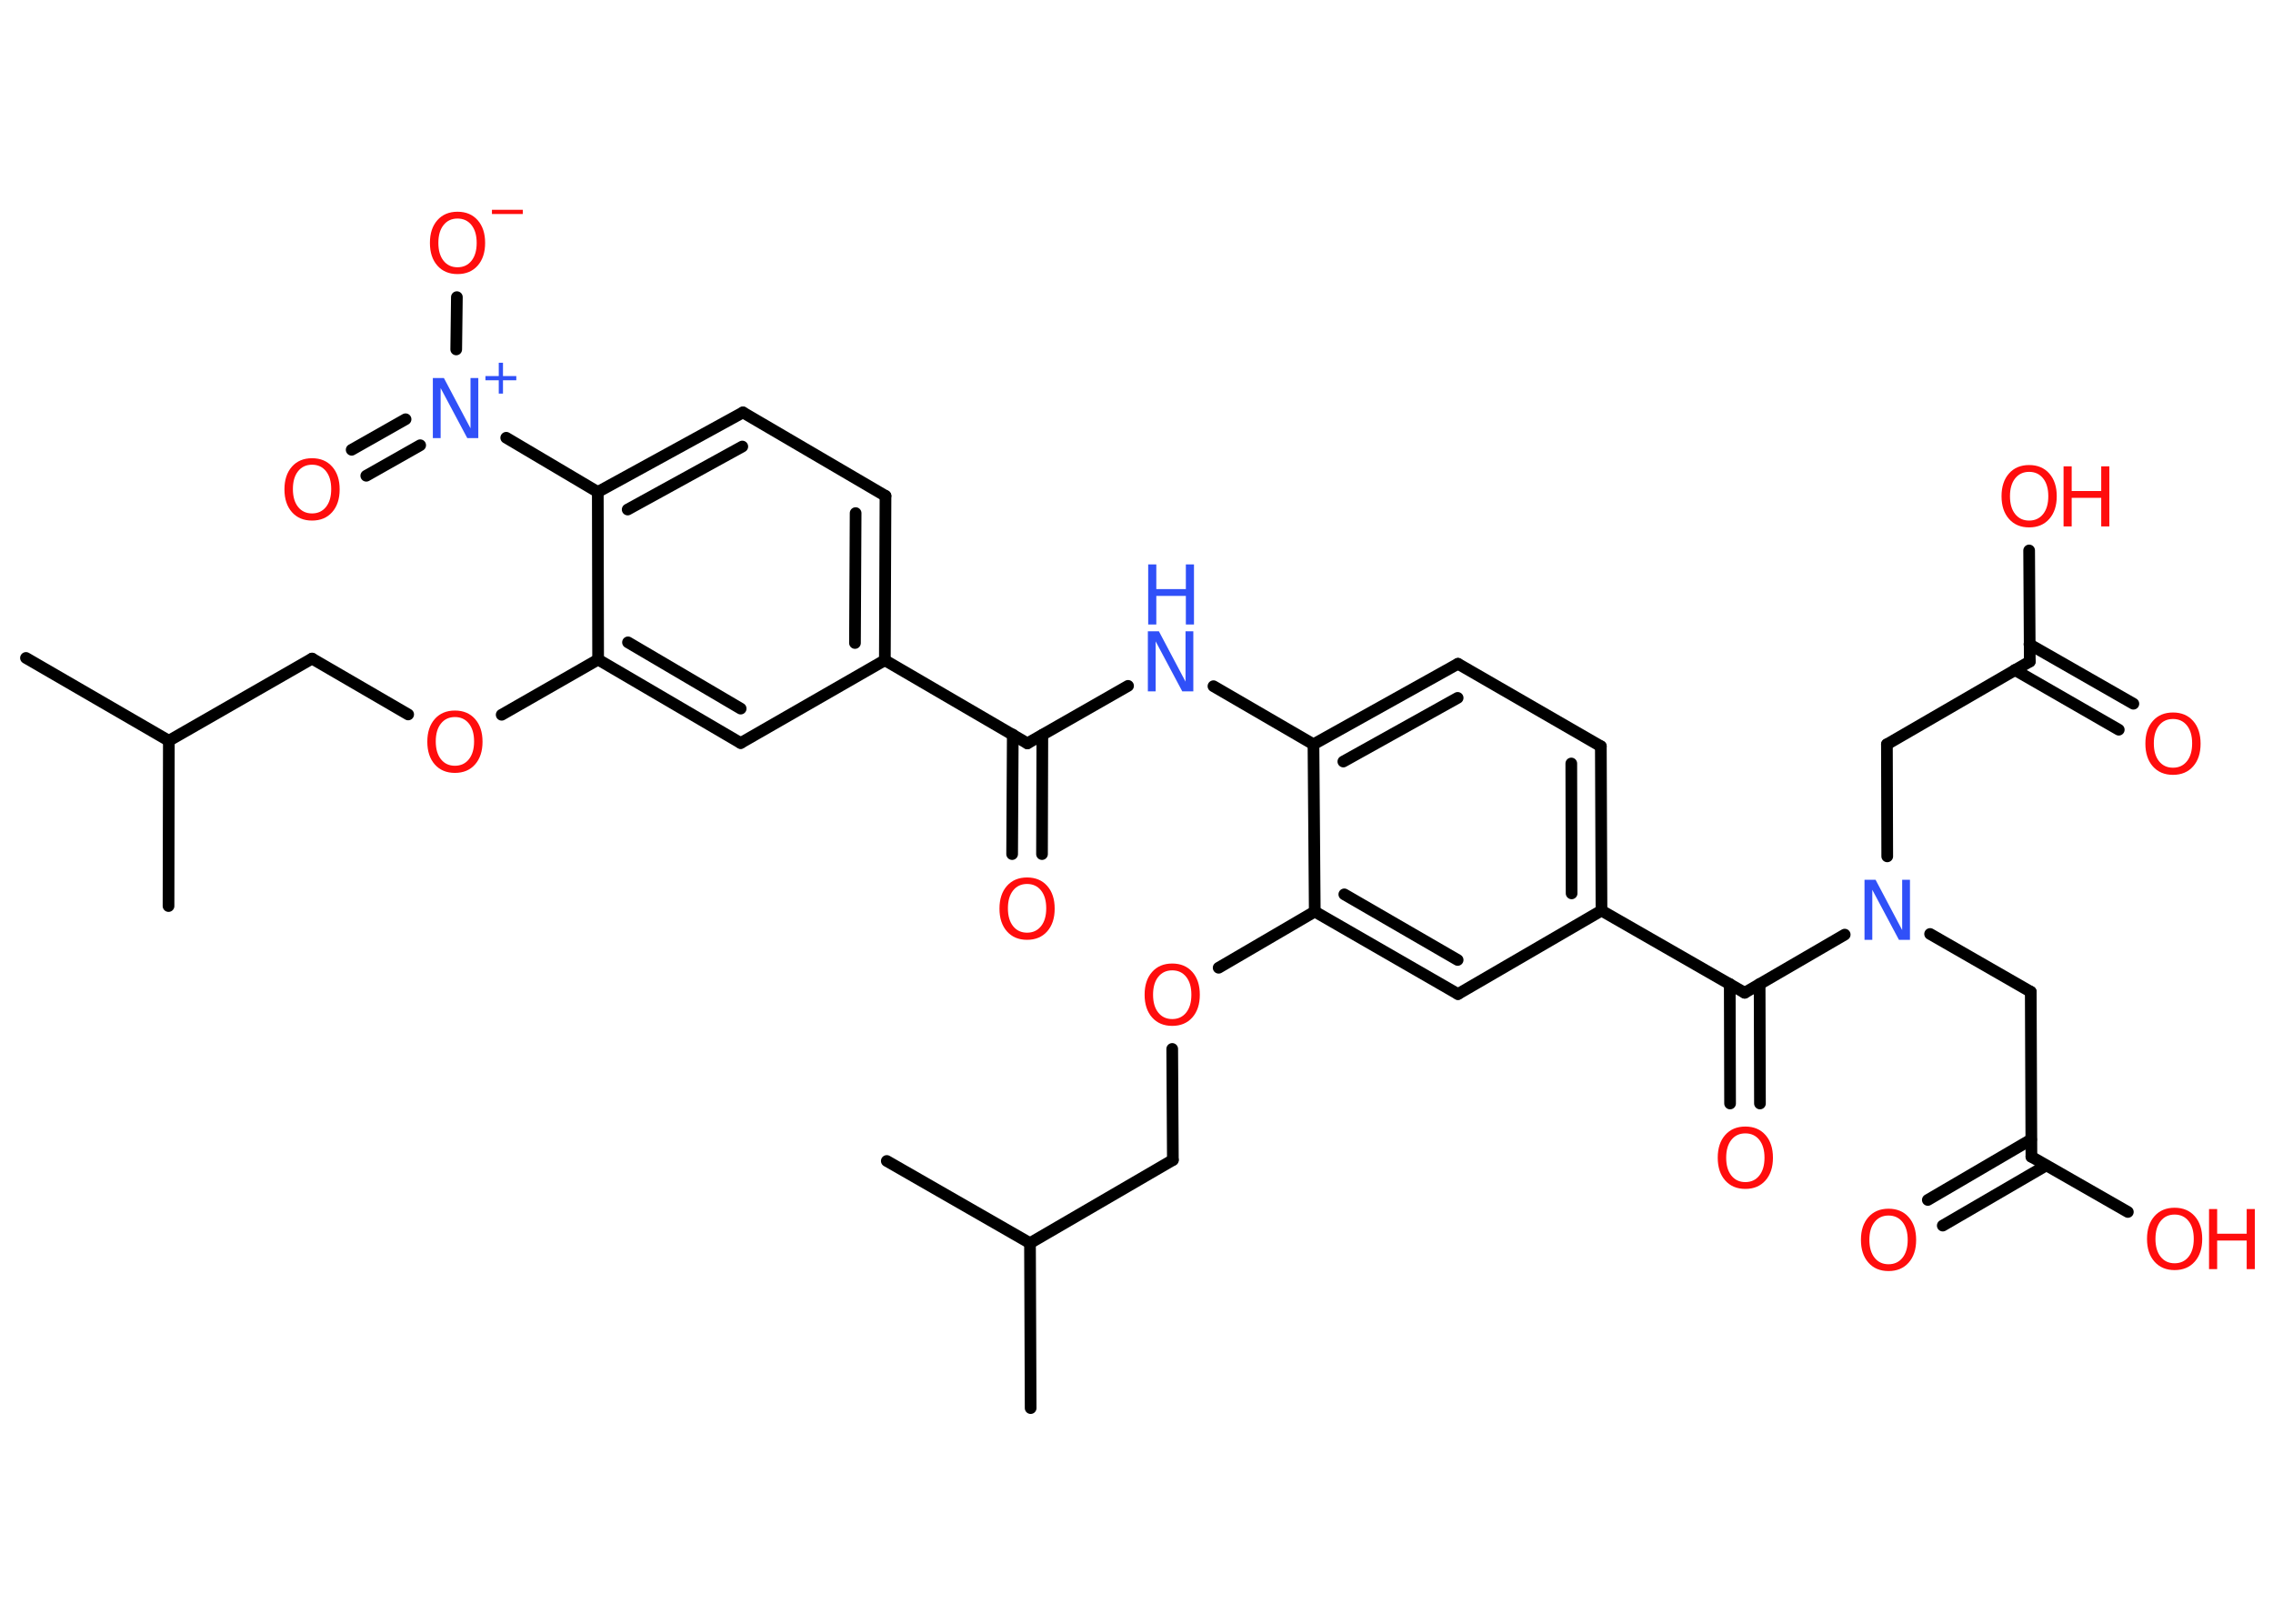 <?xml version='1.0' encoding='UTF-8'?>
<!DOCTYPE svg PUBLIC "-//W3C//DTD SVG 1.1//EN" "http://www.w3.org/Graphics/SVG/1.1/DTD/svg11.dtd">
<svg version='1.2' xmlns='http://www.w3.org/2000/svg' xmlns:xlink='http://www.w3.org/1999/xlink' width='70.0mm' height='50.0mm' viewBox='0 0 70.0 50.0'>
  <desc>Generated by the Chemistry Development Kit (http://github.com/cdk)</desc>
  <g stroke-linecap='round' stroke-linejoin='round' stroke='#000000' stroke-width='.36' fill='#FF0D0D'>
    <rect x='.0' y='.0' width='70.0' height='50.0' fill='#FFFFFF' stroke='none'/>
    <g id='mol1' class='mol'>
      <line id='mol1bnd1' class='bond' x1='31.74' y1='43.36' x2='31.72' y2='38.28'/>
      <line id='mol1bnd2' class='bond' x1='31.72' y1='38.28' x2='27.31' y2='35.75'/>
      <line id='mol1bnd3' class='bond' x1='31.72' y1='38.28' x2='36.12' y2='35.72'/>
      <line id='mol1bnd4' class='bond' x1='36.12' y1='35.72' x2='36.1' y2='32.3'/>
      <line id='mol1bnd5' class='bond' x1='37.53' y1='29.8' x2='40.49' y2='28.07'/>
      <g id='mol1bnd6' class='bond'>
        <line x1='40.49' y1='28.07' x2='44.9' y2='30.61'/>
        <line x1='41.4' y1='27.54' x2='44.89' y2='29.56'/>
      </g>
      <line id='mol1bnd7' class='bond' x1='44.9' y1='30.61' x2='49.32' y2='28.04'/>
      <line id='mol1bnd8' class='bond' x1='49.32' y1='28.04' x2='53.73' y2='30.57'/>
      <g id='mol1bnd9' class='bond'>
        <line x1='54.19' y1='30.3' x2='54.2' y2='33.98'/>
        <line x1='53.27' y1='30.3' x2='53.28' y2='33.98'/>
      </g>
      <line id='mol1bnd10' class='bond' x1='53.73' y1='30.57' x2='56.81' y2='28.78'/>
      <line id='mol1bnd11' class='bond' x1='59.44' y1='28.76' x2='62.54' y2='30.54'/>
      <line id='mol1bnd12' class='bond' x1='62.54' y1='30.54' x2='62.56' y2='35.62'/>
      <g id='mol1bnd13' class='bond'>
        <line x1='63.01' y1='35.89' x2='59.83' y2='37.74'/>
        <line x1='62.55' y1='35.09' x2='59.37' y2='36.95'/>
      </g>
      <line id='mol1bnd14' class='bond' x1='62.56' y1='35.62' x2='65.53' y2='37.32'/>
      <line id='mol1bnd15' class='bond' x1='58.12' y1='26.37' x2='58.11' y2='22.92'/>
      <line id='mol1bnd16' class='bond' x1='58.11' y1='22.92' x2='62.51' y2='20.37'/>
      <g id='mol1bnd17' class='bond'>
        <line x1='62.5' y1='19.84' x2='65.7' y2='21.67'/>
        <line x1='62.05' y1='20.63' x2='65.25' y2='22.47'/>
      </g>
      <line id='mol1bnd18' class='bond' x1='62.51' y1='20.37' x2='62.49' y2='16.95'/>
      <g id='mol1bnd19' class='bond'>
        <line x1='49.32' y1='28.04' x2='49.3' y2='22.98'/>
        <line x1='48.4' y1='27.51' x2='48.39' y2='23.51'/>
      </g>
      <line id='mol1bnd20' class='bond' x1='49.3' y1='22.98' x2='44.9' y2='20.44'/>
      <g id='mol1bnd21' class='bond'>
        <line x1='44.9' y1='20.44' x2='40.45' y2='22.92'/>
        <line x1='44.89' y1='21.49' x2='41.37' y2='23.45'/>
      </g>
      <line id='mol1bnd22' class='bond' x1='40.49' y1='28.07' x2='40.45' y2='22.92'/>
      <line id='mol1bnd23' class='bond' x1='40.45' y1='22.92' x2='37.37' y2='21.13'/>
      <line id='mol1bnd24' class='bond' x1='34.74' y1='21.12' x2='31.64' y2='22.89'/>
      <g id='mol1bnd25' class='bond'>
        <line x1='32.1' y1='22.63' x2='32.09' y2='26.3'/>
        <line x1='31.19' y1='22.62' x2='31.17' y2='26.3'/>
      </g>
      <line id='mol1bnd26' class='bond' x1='31.64' y1='22.89' x2='27.25' y2='20.33'/>
      <g id='mol1bnd27' class='bond'>
        <line x1='27.25' y1='20.33' x2='27.27' y2='15.27'/>
        <line x1='26.33' y1='19.8' x2='26.35' y2='15.8'/>
      </g>
      <line id='mol1bnd28' class='bond' x1='27.27' y1='15.27' x2='22.88' y2='12.7'/>
      <g id='mol1bnd29' class='bond'>
        <line x1='22.88' y1='12.7' x2='18.41' y2='15.15'/>
        <line x1='22.86' y1='13.75' x2='19.33' y2='15.69'/>
      </g>
      <line id='mol1bnd30' class='bond' x1='18.41' y1='15.15' x2='15.59' y2='13.48'/>
      <g id='mol1bnd31' class='bond'>
        <line x1='12.94' y1='13.71' x2='11.28' y2='14.65'/>
        <line x1='12.49' y1='12.91' x2='10.83' y2='13.85'/>
      </g>
      <line id='mol1bnd32' class='bond' x1='14.05' y1='10.76' x2='14.07' y2='9.15'/>
      <line id='mol1bnd33' class='bond' x1='18.41' y1='15.15' x2='18.42' y2='20.31'/>
      <line id='mol1bnd34' class='bond' x1='18.42' y1='20.31' x2='15.45' y2='22.01'/>
      <line id='mol1bnd35' class='bond' x1='12.57' y1='22.0' x2='9.61' y2='20.28'/>
      <line id='mol1bnd36' class='bond' x1='9.61' y1='20.28' x2='5.2' y2='22.81'/>
      <line id='mol1bnd37' class='bond' x1='5.2' y1='22.81' x2='.8' y2='20.26'/>
      <line id='mol1bnd38' class='bond' x1='5.2' y1='22.81' x2='5.19' y2='27.9'/>
      <g id='mol1bnd39' class='bond'>
        <line x1='18.42' y1='20.31' x2='22.81' y2='22.88'/>
        <line x1='19.34' y1='19.78' x2='22.81' y2='21.82'/>
      </g>
      <line id='mol1bnd40' class='bond' x1='27.25' y1='20.33' x2='22.81' y2='22.88'/>
      <path id='mol1atm5' class='atom' d='M36.1 29.88q-.27 .0 -.43 .2q-.16 .2 -.16 .55q.0 .35 .16 .55q.16 .2 .43 .2q.27 .0 .43 -.2q.16 -.2 .16 -.55q.0 -.35 -.16 -.55q-.16 -.2 -.43 -.2zM36.1 29.67q.39 .0 .62 .26q.23 .26 .23 .7q.0 .44 -.23 .7q-.23 .26 -.62 .26q-.39 .0 -.62 -.26q-.23 -.26 -.23 -.7q.0 -.44 .23 -.7q.23 -.26 .62 -.26z' stroke='none'/>
      <path id='mol1atm10' class='atom' d='M53.75 34.9q-.27 .0 -.43 .2q-.16 .2 -.16 .55q.0 .35 .16 .55q.16 .2 .43 .2q.27 .0 .43 -.2q.16 -.2 .16 -.55q.0 -.35 -.16 -.55q-.16 -.2 -.43 -.2zM53.75 34.69q.39 .0 .62 .26q.23 .26 .23 .7q.0 .44 -.23 .7q-.23 .26 -.62 .26q-.39 .0 -.62 -.26q-.23 -.26 -.23 -.7q.0 -.44 .23 -.7q.23 -.26 .62 -.26z' stroke='none'/>
      <path id='mol1atm11' class='atom' d='M57.43 27.09h.33l.82 1.55v-1.55h.24v1.85h-.34l-.82 -1.54v1.54h-.24v-1.85z' stroke='none' fill='#3050F8'/>
      <path id='mol1atm14' class='atom' d='M58.16 37.43q-.27 .0 -.43 .2q-.16 .2 -.16 .55q.0 .35 .16 .55q.16 .2 .43 .2q.27 .0 .43 -.2q.16 -.2 .16 -.55q.0 -.35 -.16 -.55q-.16 -.2 -.43 -.2zM58.16 37.22q.39 .0 .62 .26q.23 .26 .23 .7q.0 .44 -.23 .7q-.23 .26 -.62 .26q-.39 .0 -.62 -.26q-.23 -.26 -.23 -.7q.0 -.44 .23 -.7q.23 -.26 .62 -.26z' stroke='none'/>
      <g id='mol1atm15' class='atom'>
        <path d='M66.97 37.4q-.27 .0 -.43 .2q-.16 .2 -.16 .55q.0 .35 .16 .55q.16 .2 .43 .2q.27 .0 .43 -.2q.16 -.2 .16 -.55q.0 -.35 -.16 -.55q-.16 -.2 -.43 -.2zM66.97 37.19q.39 .0 .62 .26q.23 .26 .23 .7q.0 .44 -.23 .7q-.23 .26 -.62 .26q-.39 .0 -.62 -.26q-.23 -.26 -.23 -.7q.0 -.44 .23 -.7q.23 -.26 .62 -.26z' stroke='none'/>
        <path d='M68.03 37.23h.25v.76h.91v-.76h.25v1.85h-.25v-.88h-.91v.88h-.25v-1.85z' stroke='none'/>
      </g>
      <path id='mol1atm18' class='atom' d='M66.92 22.14q-.27 .0 -.43 .2q-.16 .2 -.16 .55q.0 .35 .16 .55q.16 .2 .43 .2q.27 .0 .43 -.2q.16 -.2 .16 -.55q.0 -.35 -.16 -.55q-.16 -.2 -.43 -.2zM66.92 21.94q.39 .0 .62 .26q.23 .26 .23 .7q.0 .44 -.23 .7q-.23 .26 -.62 .26q-.39 .0 -.62 -.26q-.23 -.26 -.23 -.7q.0 -.44 .23 -.7q.23 -.26 .62 -.26z' stroke='none'/>
      <g id='mol1atm19' class='atom'>
        <path d='M62.49 14.53q-.27 .0 -.43 .2q-.16 .2 -.16 .55q.0 .35 .16 .55q.16 .2 .43 .2q.27 .0 .43 -.2q.16 -.2 .16 -.55q.0 -.35 -.16 -.55q-.16 -.2 -.43 -.2zM62.49 14.32q.39 .0 .62 .26q.23 .26 .23 .7q.0 .44 -.23 .7q-.23 .26 -.62 .26q-.39 .0 -.62 -.26q-.23 -.26 -.23 -.7q.0 -.44 .23 -.7q.23 -.26 .62 -.26z' stroke='none'/>
        <path d='M63.55 14.36h.25v.76h.91v-.76h.25v1.85h-.25v-.88h-.91v.88h-.25v-1.85z' stroke='none'/>
      </g>
      <g id='mol1atm23' class='atom'>
        <path d='M35.36 19.44h.33l.82 1.55v-1.55h.24v1.85h-.34l-.82 -1.54v1.54h-.24v-1.85z' stroke='none' fill='#3050F8'/>
        <path d='M35.36 17.38h.25v.76h.91v-.76h.25v1.85h-.25v-.88h-.91v.88h-.25v-1.85z' stroke='none' fill='#3050F8'/>
      </g>
      <path id='mol1atm25' class='atom' d='M31.63 27.22q-.27 .0 -.43 .2q-.16 .2 -.16 .55q.0 .35 .16 .55q.16 .2 .43 .2q.27 .0 .43 -.2q.16 -.2 .16 -.55q.0 -.35 -.16 -.55q-.16 -.2 -.43 -.2zM31.63 27.02q.39 .0 .62 .26q.23 .26 .23 .7q.0 .44 -.23 .7q-.23 .26 -.62 .26q-.39 .0 -.62 -.26q-.23 -.26 -.23 -.7q.0 -.44 .23 -.7q.23 -.26 .62 -.26z' stroke='none'/>
      <g id='mol1atm30' class='atom'>
        <path d='M13.34 11.64h.33l.82 1.55v-1.55h.24v1.85h-.34l-.82 -1.54v1.54h-.24v-1.85z' stroke='none' fill='#3050F8'/>
        <path d='M15.49 11.17v.41h.41v.13h-.41v.41h-.13v-.41h-.41v-.13h.41v-.41h.13z' stroke='none' fill='#3050F8'/>
      </g>
      <path id='mol1atm31' class='atom' d='M9.61 14.31q-.27 .0 -.43 .2q-.16 .2 -.16 .55q.0 .35 .16 .55q.16 .2 .43 .2q.27 .0 .43 -.2q.16 -.2 .16 -.55q.0 -.35 -.16 -.55q-.16 -.2 -.43 -.2zM9.61 14.11q.39 .0 .62 .26q.23 .26 .23 .7q.0 .44 -.23 .7q-.23 .26 -.62 .26q-.39 .0 -.62 -.26q-.23 -.26 -.23 -.7q.0 -.44 .23 -.7q.23 -.26 .62 -.26z' stroke='none'/>
      <g id='mol1atm32' class='atom'>
        <path d='M14.09 6.73q-.27 .0 -.43 .2q-.16 .2 -.16 .55q.0 .35 .16 .55q.16 .2 .43 .2q.27 .0 .43 -.2q.16 -.2 .16 -.55q.0 -.35 -.16 -.55q-.16 -.2 -.43 -.2zM14.09 6.52q.39 .0 .62 .26q.23 .26 .23 .7q.0 .44 -.23 .7q-.23 .26 -.62 .26q-.39 .0 -.62 -.26q-.23 -.26 -.23 -.7q.0 -.44 .23 -.7q.23 -.26 .62 -.26z' stroke='none'/>
        <path d='M15.15 6.46h.95v.13h-.95v-.13z' stroke='none'/>
      </g>
      <path id='mol1atm34' class='atom' d='M14.01 22.08q-.27 .0 -.43 .2q-.16 .2 -.16 .55q.0 .35 .16 .55q.16 .2 .43 .2q.27 .0 .43 -.2q.16 -.2 .16 -.55q.0 -.35 -.16 -.55q-.16 -.2 -.43 -.2zM14.01 21.88q.39 .0 .62 .26q.23 .26 .23 .7q.0 .44 -.23 .7q-.23 .26 -.62 .26q-.39 .0 -.62 -.26q-.23 -.26 -.23 -.7q.0 -.44 .23 -.7q.23 -.26 .62 -.26z' stroke='none'/>
    </g>
  </g>
</svg>
